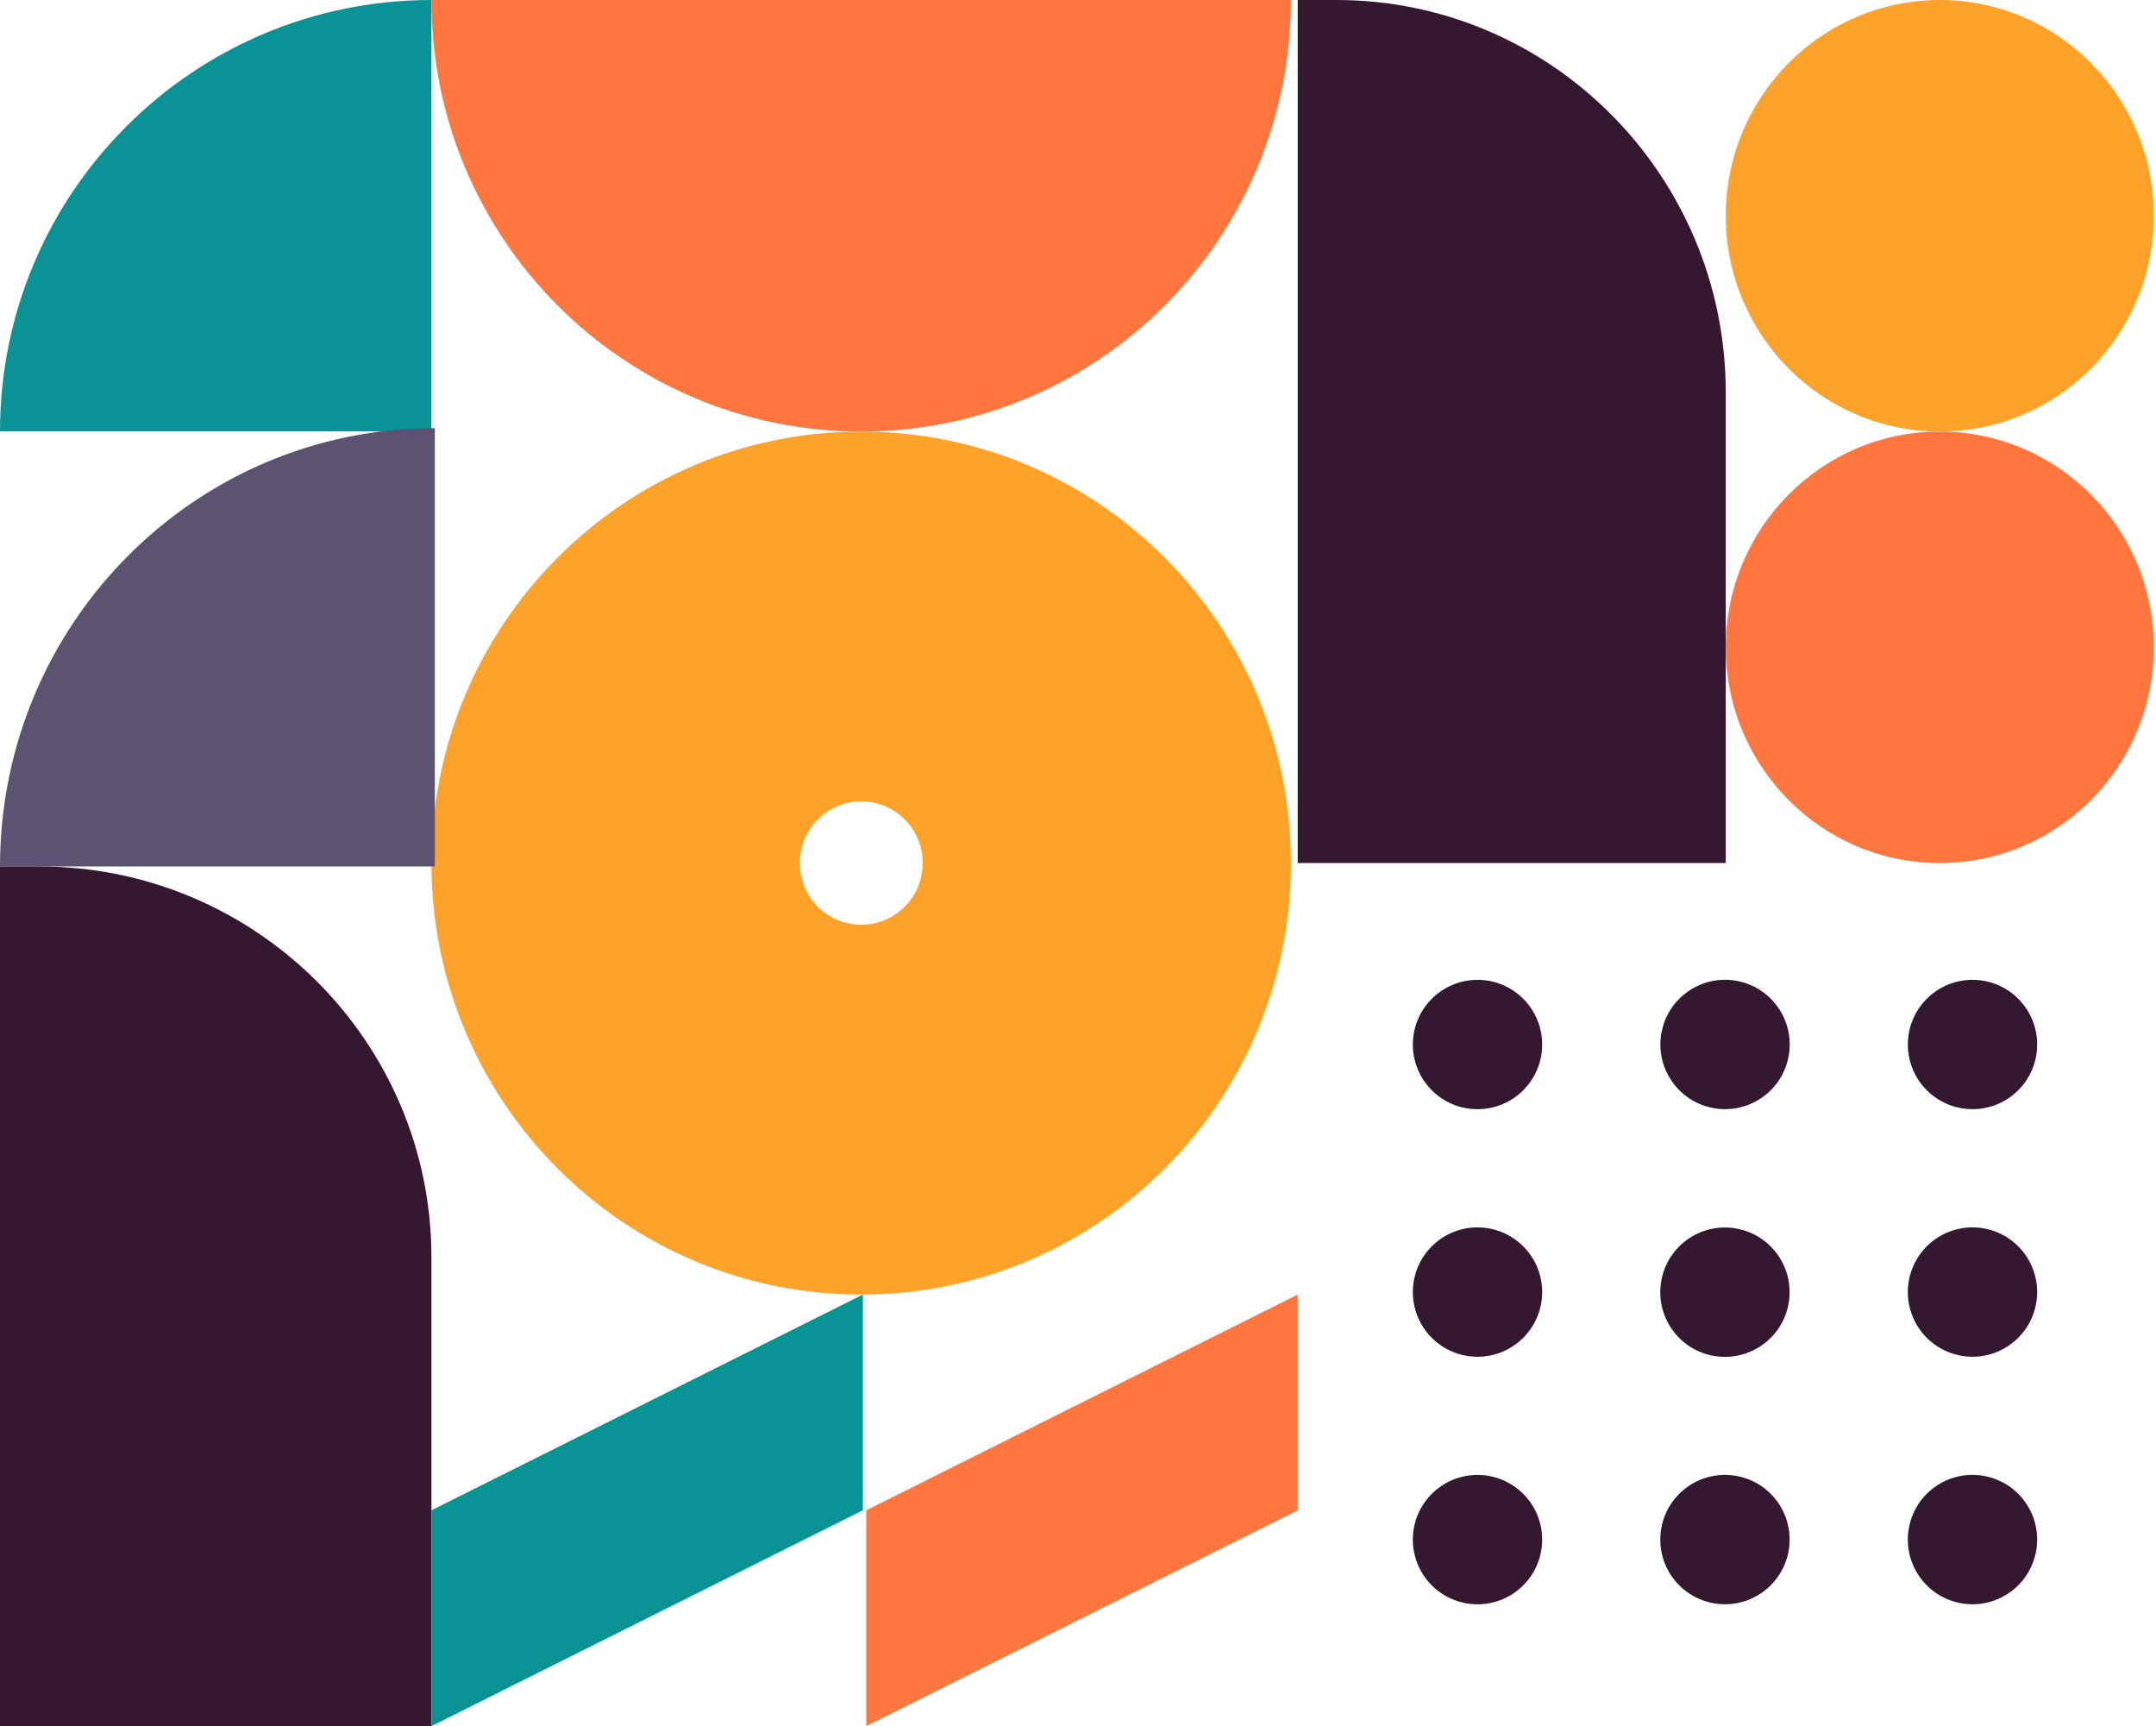 <svg width="802" height="642" viewBox="0 0 802 642" fill="none" xmlns="http://www.w3.org/2000/svg">
<path d="M480.199 320.978C480.199 232.335 408.637 160.49 320.343 160.49C232.048 160.49 160.486 232.335 160.486 320.978C160.486 409.622 232.048 481.467 320.343 481.467C408.637 481.467 480.199 409.622 480.199 320.978ZM297.522 320.978C297.522 308.315 307.766 298.031 320.379 298.031C332.993 298.031 343.237 308.315 343.237 320.978C343.237 333.642 332.993 343.926 320.379 343.926C307.766 343.926 297.522 333.642 297.522 320.978Z" fill="#FFA229"/>
<path d="M6.92804e-05 160.453L160.488 160.453L160.488 0.001C71.845 0.001 7.31535e-05 71.846 6.92788e-05 160.489L6.92804e-05 160.453Z" fill="#0A9396"/>
<path d="M0.002 322.242L161.754 322.242L161.754 159.227C72.412 159.227 0.002 232.203 0.002 322.242Z" fill="#5C5272"/>
<path d="M482.73 320.977L482.73 0L497.146 0C577.067 0 641.955 65.403 641.955 145.958L641.955 320.977L482.73 320.977Z" fill="#341830"/>
<path d="M0 641.952L1.39751e-05 322.239L14.53 322.239C95.085 322.239 160.488 387.385 160.488 467.623L160.488 641.952L0 641.952Z" fill="#341830"/>
<path d="M641.955 240.734C641.955 285.052 677.599 320.978 721.567 320.978C765.536 320.978 801.18 285.052 801.18 240.734C801.18 196.417 765.536 160.49 721.567 160.49C677.599 160.49 641.955 196.417 641.955 240.734Z" fill="#FF763E"/>
<path d="M641.955 80.245C641.955 124.563 677.599 160.489 721.567 160.489C765.536 160.489 801.18 124.563 801.18 80.245C801.18 35.928 765.536 0.001 721.567 0.001C677.599 0.001 641.955 35.928 641.955 80.245Z" fill="#FFA229"/>
<path d="M160.486 0.001L480.199 0.001C480.199 88.645 408.637 160.489 320.343 160.489C232.048 160.489 160.486 88.645 160.486 0.001Z" fill="#FF763E"/>
<path d="M322.242 641.955L322.242 561.693L482.73 481.467L482.73 561.693L322.242 641.955Z" fill="#FF763E"/>
<path d="M160.488 641.955L160.488 561.693L320.977 481.467L320.977 561.693L160.488 641.955Z" fill="#0A9396"/>
<path d="M637.798 504.324C650.913 506.453 663.27 497.547 665.399 484.433C667.527 471.319 658.622 458.962 645.507 456.833C632.393 454.704 620.036 463.61 617.907 476.724C615.778 489.839 624.684 502.196 637.798 504.324Z" fill="#341830"/>
<path d="M624.65 589.598C634.044 598.992 649.276 598.993 658.671 589.598C668.065 580.203 668.065 564.972 658.671 555.577C649.276 546.182 634.044 546.182 624.65 555.577C615.255 564.972 615.255 580.203 624.65 589.598Z" fill="#341830"/>
<path d="M636.166 411.863C649.097 414.915 662.053 406.907 665.105 393.976C668.157 381.045 660.149 368.089 647.218 365.037C634.287 361.985 621.331 369.993 618.279 382.924C615.227 395.855 623.235 408.811 636.166 411.863Z" fill="#341830"/>
<path d="M711.517 489.74C716.602 502.014 730.674 507.843 742.948 502.759C755.223 497.675 761.052 483.602 755.968 471.328C750.883 459.053 736.811 453.224 724.536 458.309C712.262 463.393 706.433 477.465 711.517 489.74Z" fill="#341830"/>
<path d="M728.213 595.997C741.143 599.049 754.1 591.04 757.152 578.11C760.204 565.179 752.195 552.222 739.265 549.171C726.334 546.119 713.377 554.127 710.326 567.058C707.274 579.988 715.282 592.945 728.213 595.997Z" fill="#341830"/>
<path d="M716.74 405.473C726.134 414.867 741.366 414.867 750.76 405.473C760.155 396.078 760.155 380.847 750.76 371.452C741.366 362.057 726.134 362.057 716.74 371.452C707.345 380.847 707.345 396.078 716.74 405.473Z" fill="#341830"/>
<path d="M525.555 480.536C525.555 493.822 536.326 504.592 549.612 504.592C562.898 504.592 573.668 493.822 573.668 480.536C573.668 467.25 562.898 456.479 549.612 456.479C536.326 456.479 525.555 467.25 525.555 480.536Z" fill="#341830"/>
<path d="M525.555 572.598C525.555 585.884 536.326 596.655 549.612 596.655C562.898 596.655 573.668 585.884 573.668 572.598C573.668 559.312 562.898 548.542 549.612 548.542C536.326 548.542 525.555 559.312 525.555 572.598Z" fill="#341830"/>
<path d="M525.555 388.47C525.555 401.756 536.326 412.526 549.612 412.526C562.898 412.526 573.668 401.756 573.668 388.47C573.668 375.184 562.898 364.413 549.612 364.413C536.326 364.413 525.555 375.184 525.555 388.47Z" fill="#341830"/>
</svg>
